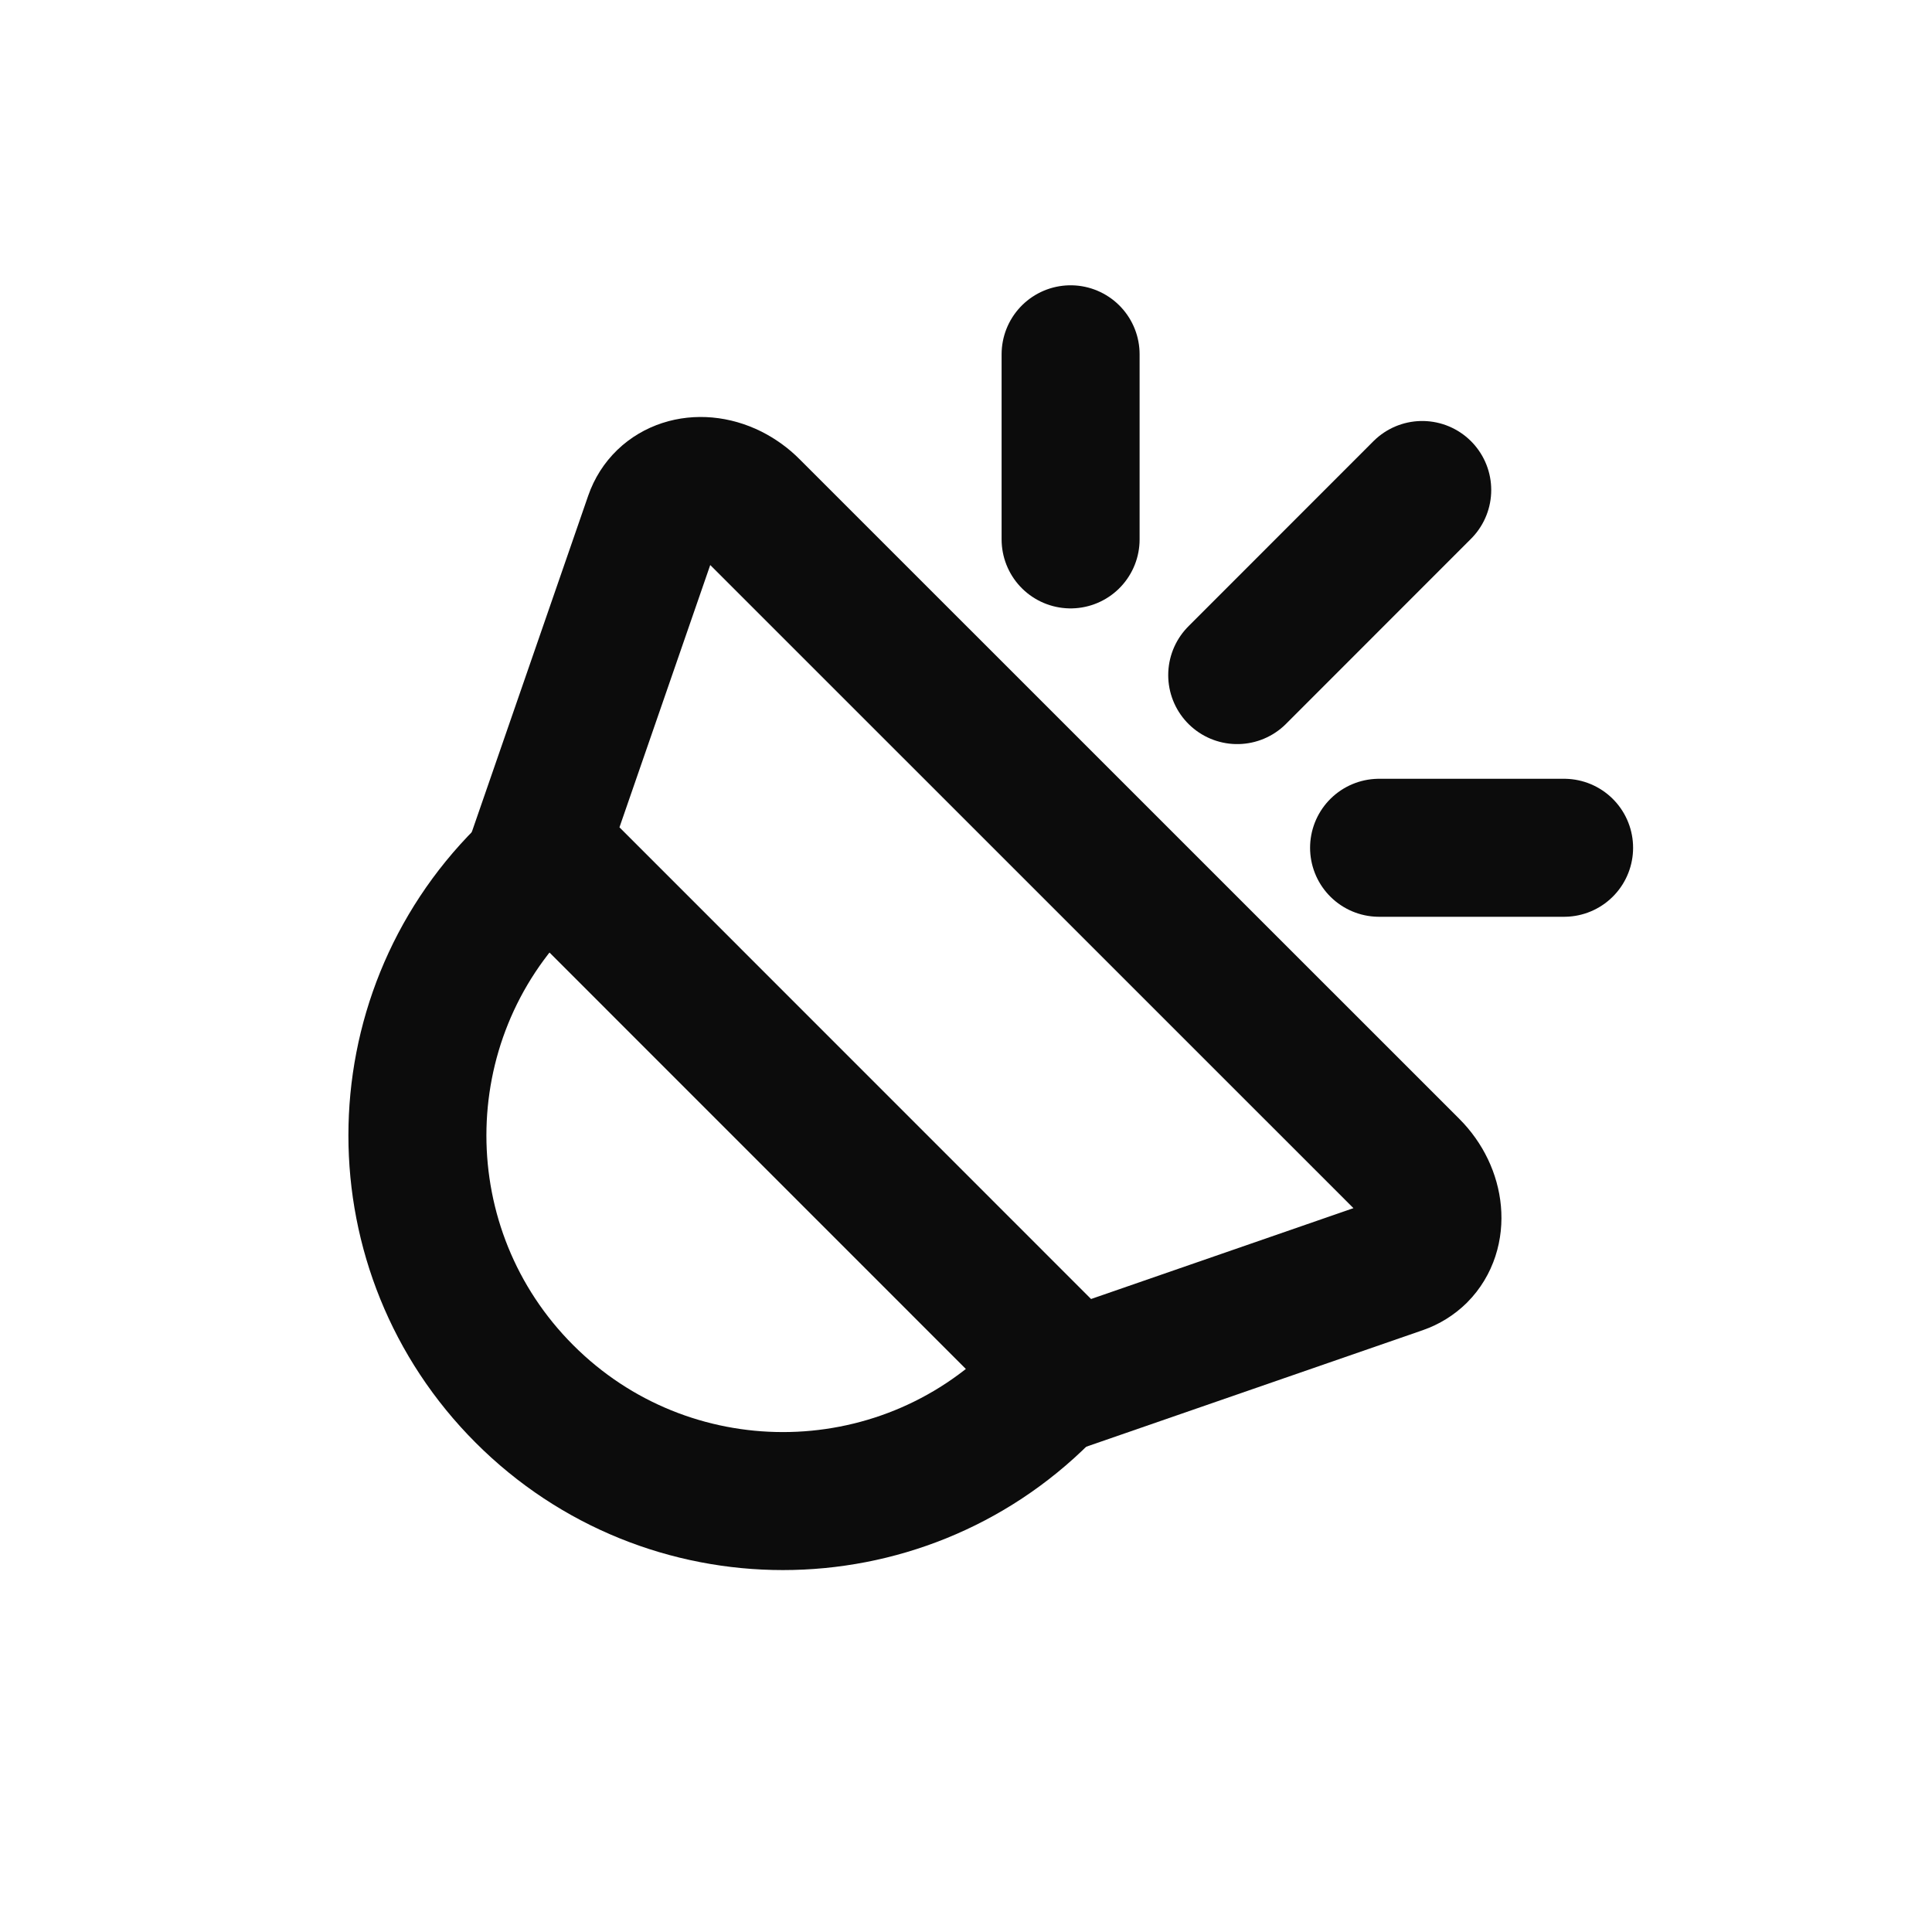 <svg width="21" height="21" viewBox="0 0 21 21" fill="none" xmlns="http://www.w3.org/2000/svg">
<g clip-path="url(#clip0_3102_1162)">
<path d="M11.831 14.641L11.32 15.152C9.768 16.704 7.252 16.704 5.701 15.152C4.149 13.6 4.149 11.084 5.701 9.532L6.211 9.021" stroke="#0C0C0C" stroke-width="1.5"/>
<path fill-rule="evenodd" clip-rule="evenodd" d="M8.161 5.522L15.331 12.691C15.613 12.973 15.651 13.392 15.416 13.628C15.361 13.682 15.294 13.724 15.219 13.75L11.661 14.982L5.871 9.191L7.102 5.634C7.214 5.31 7.589 5.188 7.939 5.361C8.02 5.402 8.096 5.456 8.161 5.522Z" stroke="#0C0C0C" stroke-width="1.5"/>
<path d="M13.448 7.338L15.459 5.326M14.99 9.215L17.001 9.215L14.99 9.215ZM11.637 5.863L11.637 3.851L11.637 5.863Z" stroke="#0C0C0C" stroke-width="1.5" stroke-linecap="round" stroke-linejoin="round"/>
</g>
<defs>
<clipPath id="clip0_3102_1162">
<rect width="20.23" height="20.23" fill="white"/>
</clipPath>
</defs>
</svg>
